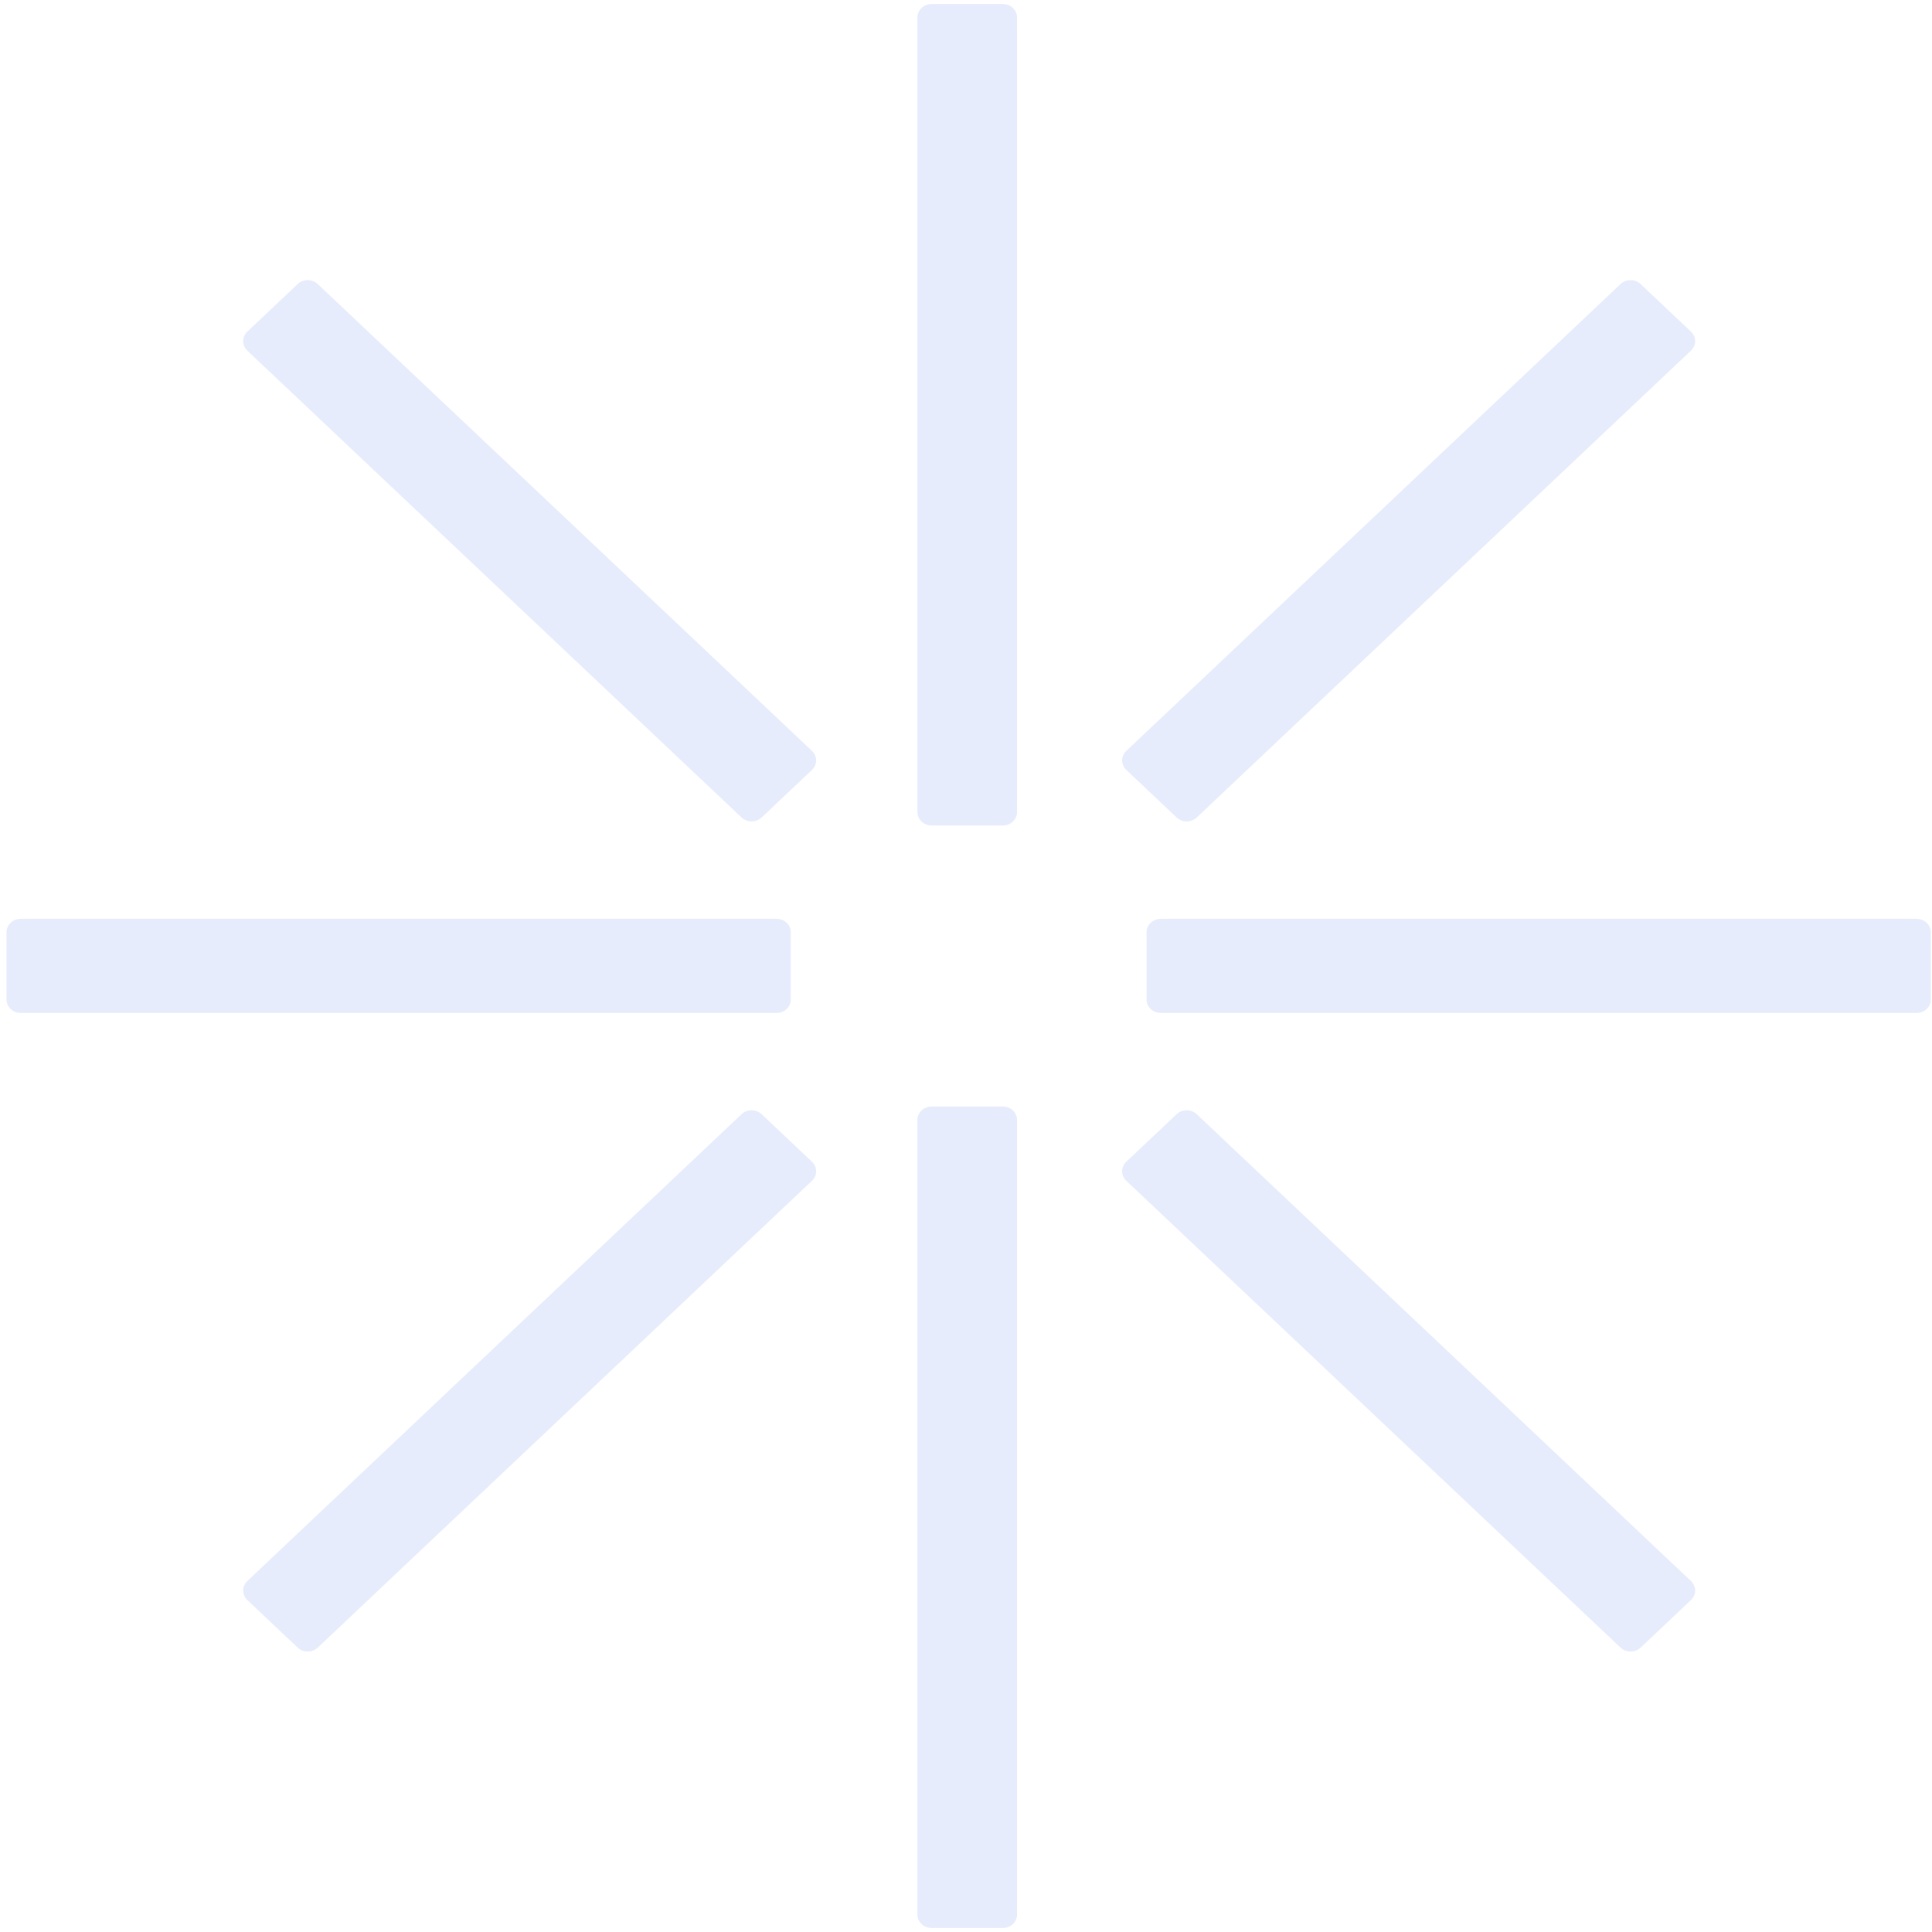 <svg width="242" height="242" viewBox="0 0 242 242" fill="none" xmlns="http://www.w3.org/2000/svg">
<g opacity="0.15">
<path d="M125.614 103.401H116.697C115.713 103.401 114.915 102.646 114.915 101.717V2.184C114.915 1.254 115.713 0.5 116.697 0.5H125.614C126.598 0.5 127.396 1.254 127.396 2.184V101.717C127.396 102.646 126.598 103.401 125.614 103.401Z" fill="#5A81EA"/>
<path d="M125.614 241.5H116.697C115.713 241.5 114.915 240.746 114.915 239.816V140.283C114.915 139.354 115.713 138.599 116.697 138.599H125.614C126.598 138.599 127.396 139.354 127.396 140.283V239.816C127.396 240.746 126.598 241.5 125.614 241.5Z" fill="#5A81EA"/>
<path d="M97.272 126.881H2.597C1.613 126.881 0.814 126.127 0.814 125.197V116.775C0.814 115.846 1.613 115.091 2.597 115.091H97.272C98.256 115.091 99.054 115.846 99.054 116.775V125.197C99.054 126.131 98.256 126.881 97.272 126.881Z" fill="#5A81EA"/>
<path d="M240.073 126.881H145.398C144.414 126.881 143.615 126.127 143.615 125.197V116.775C143.615 115.846 144.414 115.091 145.398 115.091H240.073C241.057 115.091 241.855 115.846 241.855 116.775V125.197C241.855 126.131 241.057 126.881 240.073 126.881Z" fill="#5A81EA"/>
<path d="M92.881 102.393L30.978 43.921C30.284 43.261 30.284 42.197 30.978 41.537L37.281 35.584C37.975 34.924 39.106 34.924 39.805 35.584L101.708 94.056C102.406 94.716 102.406 95.78 101.708 96.44L95.405 102.393C94.707 103.053 93.575 103.053 92.881 102.393Z" fill="#5A81EA"/>
<path d="M202.981 206.374L141.078 147.903C140.384 147.243 140.384 146.179 141.078 145.519L147.38 139.565C148.074 138.905 149.205 138.905 149.904 139.565L211.807 198.037C212.506 198.697 212.506 199.761 211.807 200.421L205.505 206.374C204.806 207.034 203.675 207.034 202.981 206.374Z" fill="#5A81EA"/>
<path d="M37.281 206.374L30.978 200.421C30.284 199.761 30.284 198.697 30.978 198.037L92.881 139.565C93.58 138.905 94.707 138.905 95.405 139.565L101.708 145.519C102.406 146.179 102.406 147.243 101.708 147.903L39.805 206.374C39.106 207.034 37.979 207.034 37.281 206.374Z" fill="#5A81EA"/>
<path d="M147.38 102.393L141.078 96.44C140.384 95.78 140.384 94.716 141.078 94.056L202.981 35.584C203.679 34.924 204.806 34.924 205.505 35.584L211.807 41.537C212.506 42.193 212.506 43.261 211.807 43.921L149.904 102.393C149.205 103.053 148.079 103.053 147.38 102.393Z" fill="#5A81EA"/>
</g>
</svg>
